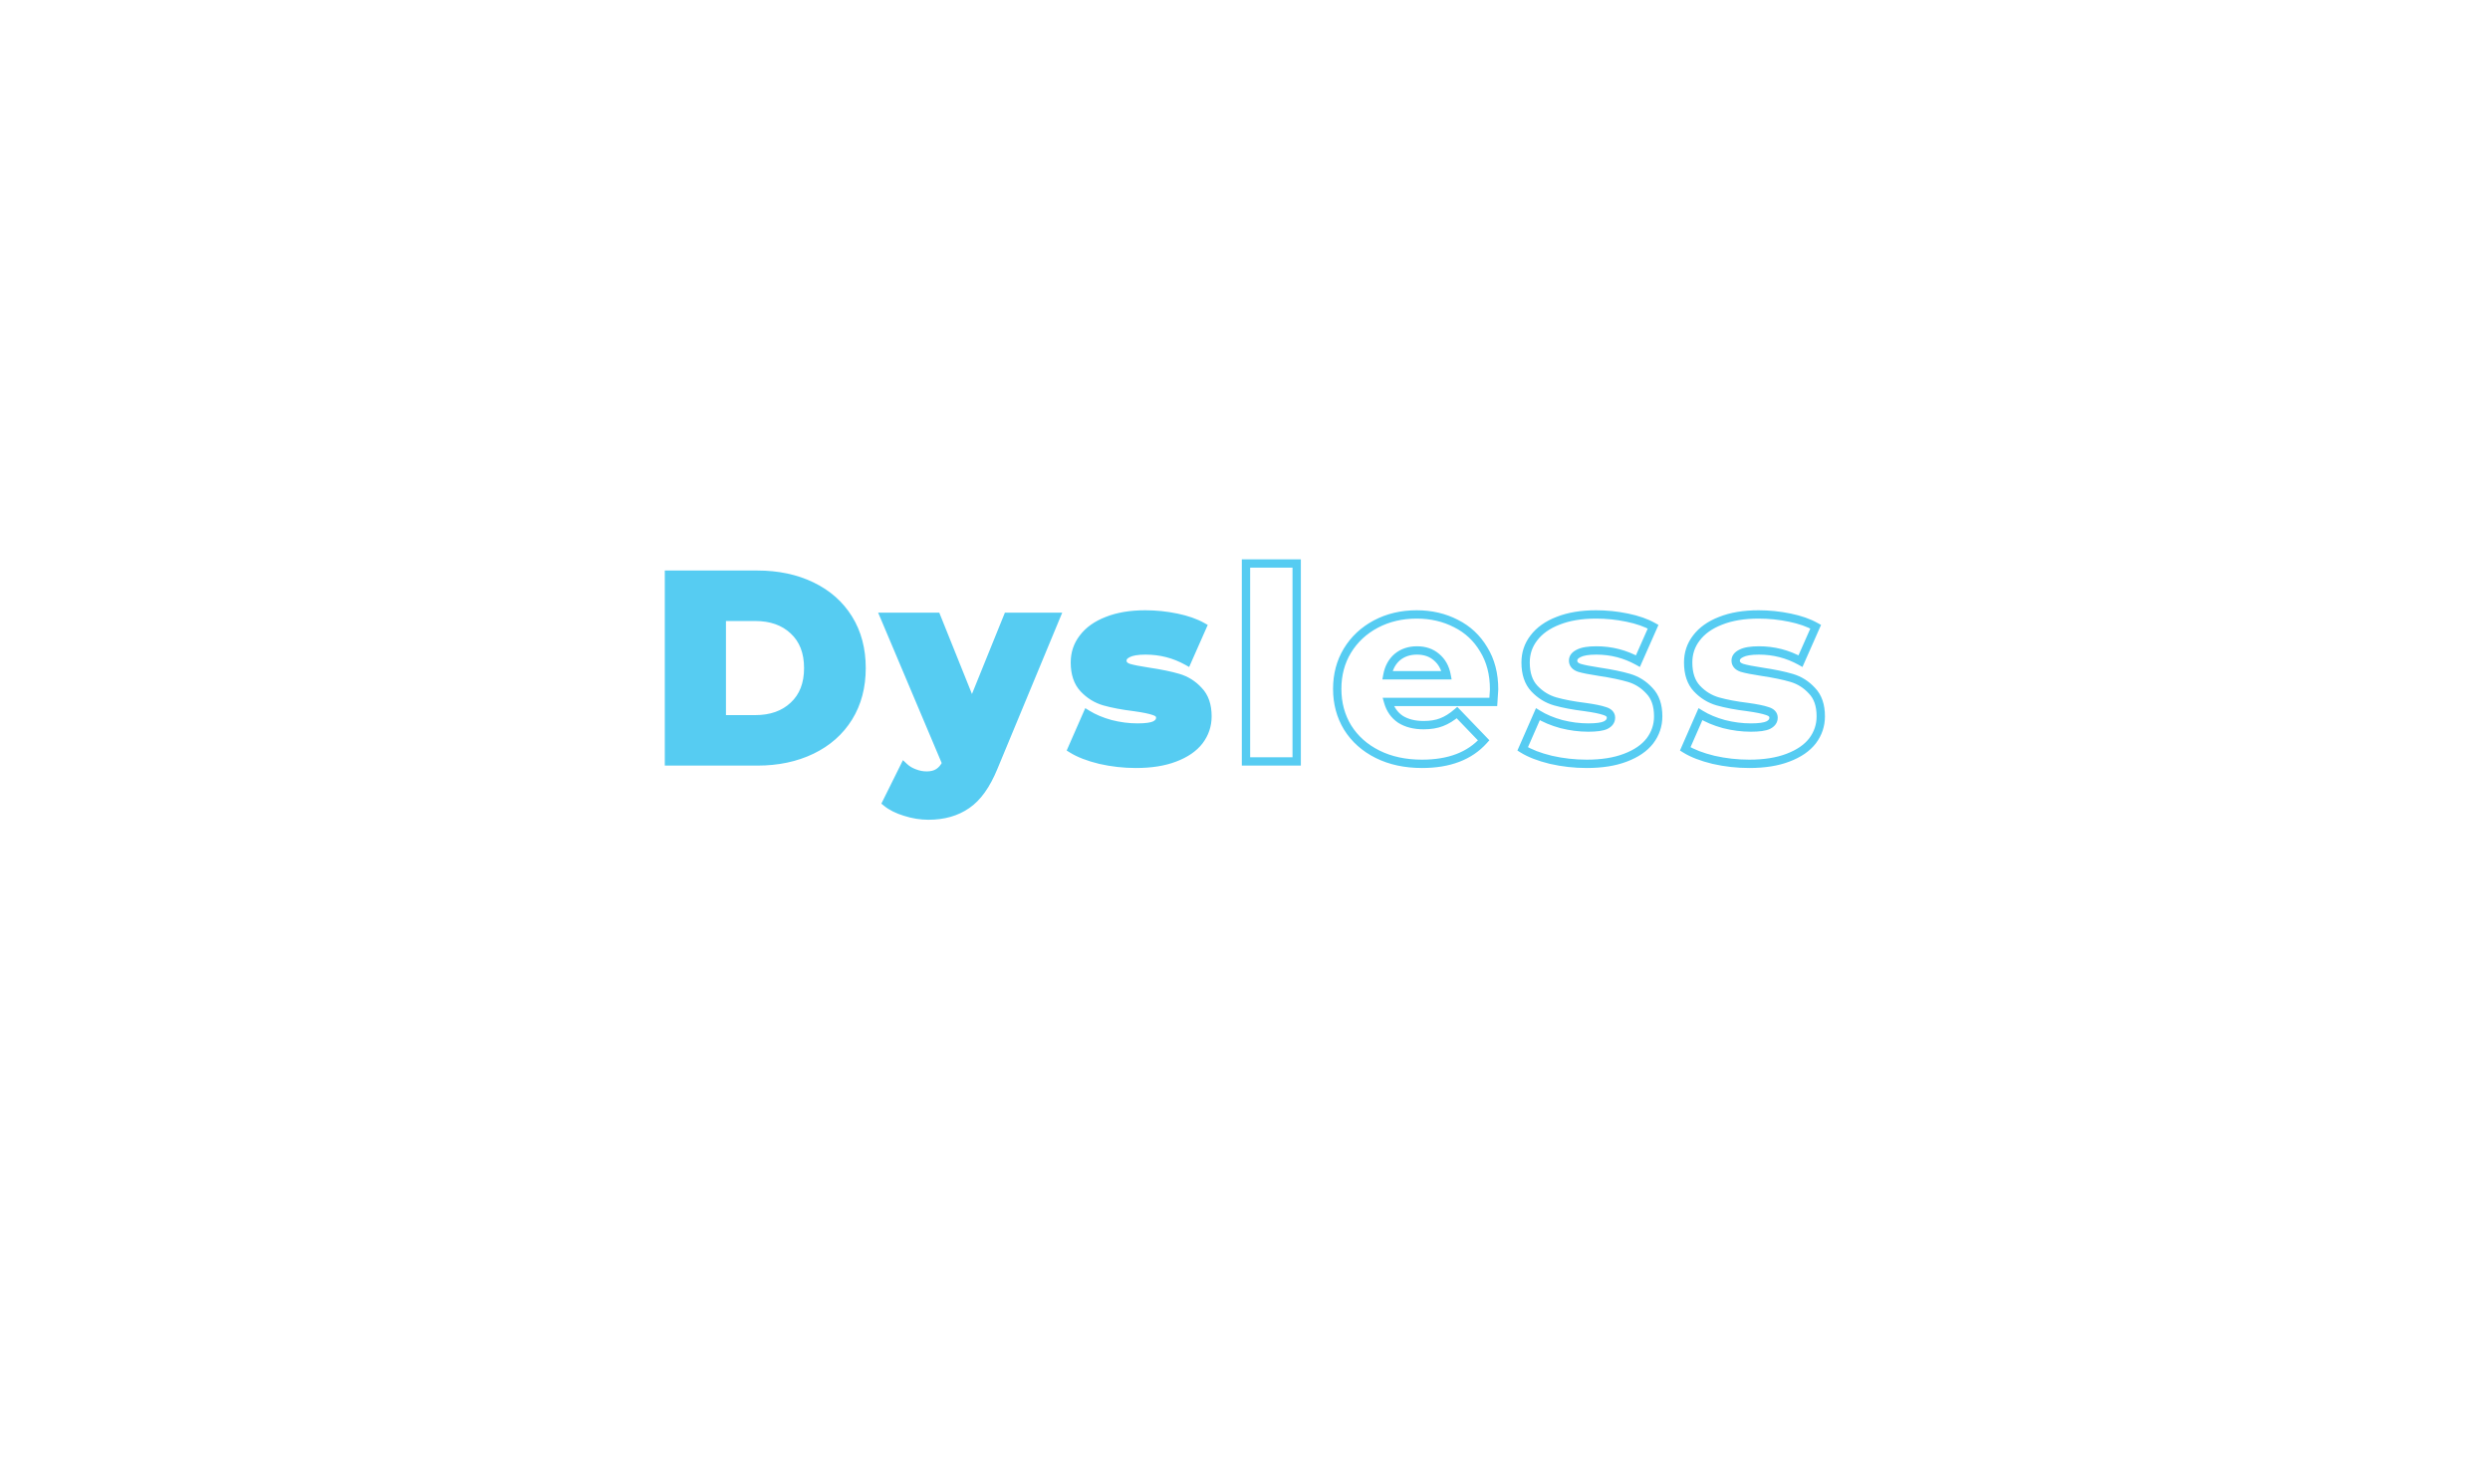 <svg width="448" height="267" viewBox="0 0 448 267" fill="none" xmlns="http://www.w3.org/2000/svg">
<g filter="url(#filter0_d_955_1489)">
<path d="M120.36 55.4H136.248C139.928 55.4 143.192 56.088 146.04 57.464C148.888 58.84 151.096 60.792 152.664 63.32C154.232 65.848 155.016 68.808 155.016 72.2C155.016 75.592 154.232 78.552 152.664 81.08C151.096 83.608 148.888 85.56 146.04 86.936C143.192 88.312 139.928 89 136.248 89H120.36V55.4ZM135.864 81.416C138.744 81.416 141.048 80.6 142.776 78.968C144.536 77.336 145.416 75.08 145.416 72.2C145.416 69.32 144.536 67.064 142.776 65.432C141.048 63.8 138.744 62.984 135.864 62.984H129.864V81.416H135.864ZM189.992 62.984L178.76 90.056C177.448 93.256 175.848 95.496 173.96 96.776C172.072 98.088 169.768 98.744 167.048 98.744C165.672 98.744 164.28 98.52 162.872 98.072C161.496 97.656 160.376 97.096 159.512 96.392L162.68 90.008C163.192 90.488 163.8 90.856 164.504 91.112C165.24 91.4 165.976 91.544 166.712 91.544C167.576 91.544 168.28 91.368 168.824 91.016C169.4 90.664 169.88 90.104 170.264 89.336L159.128 62.984H168.488L174.872 78.872L181.304 62.984H189.992ZM204.384 89.432C202.208 89.432 200.064 89.192 197.952 88.712C195.84 88.2 194.144 87.544 192.864 86.744L195.6 80.504C196.784 81.24 198.192 81.832 199.824 82.28C201.456 82.696 203.072 82.904 204.672 82.904C206.144 82.904 207.184 82.76 207.792 82.472C208.432 82.152 208.752 81.704 208.752 81.128C208.752 80.552 208.368 80.152 207.6 79.928C206.864 79.672 205.68 79.432 204.048 79.208C201.968 78.952 200.192 78.616 198.72 78.2C197.28 77.784 196.032 77.016 194.976 75.896C193.92 74.776 193.392 73.208 193.392 71.192C193.392 69.528 193.888 68.056 194.88 66.776C195.872 65.464 197.312 64.44 199.2 63.704C201.12 62.936 203.408 62.552 206.064 62.552C207.952 62.552 209.824 62.744 211.68 63.128C213.536 63.512 215.088 64.056 216.336 64.76L213.6 70.952C211.296 69.672 208.8 69.032 206.112 69.032C204.672 69.032 203.616 69.208 202.944 69.56C202.272 69.88 201.936 70.312 201.936 70.856C201.936 71.464 202.304 71.896 203.04 72.152C203.776 72.376 204.992 72.616 206.688 72.872C208.832 73.192 210.608 73.56 212.016 73.976C213.424 74.392 214.64 75.16 215.664 76.28C216.72 77.368 217.248 78.904 217.248 80.888C217.248 82.52 216.752 83.992 215.76 85.304C214.768 86.584 213.296 87.592 211.344 88.328C209.424 89.064 207.104 89.432 204.384 89.432Z" fill="#56CCF2"/>
<path d="M120.36 55.4V54.65H119.61V55.4H120.36ZM146.04 57.464L145.714 58.139H145.714L146.04 57.464ZM152.664 81.08L153.301 81.475L152.664 81.08ZM120.36 89H119.61V89.75H120.36V89ZM142.776 78.968L142.266 78.418L142.261 78.423L142.776 78.968ZM142.776 65.432L142.261 65.977L142.266 65.982L142.776 65.432ZM129.864 62.984V62.234H129.114V62.984H129.864ZM129.864 81.416H129.114V82.166H129.864V81.416ZM120.36 56.15H136.248V54.65H120.36V56.15ZM136.248 56.15C139.833 56.15 142.983 56.82 145.714 58.139L146.366 56.789C143.401 55.356 140.023 54.65 136.248 54.65V56.15ZM145.714 58.139C148.442 59.458 150.538 61.316 152.027 63.715L153.301 62.925C151.654 60.268 149.334 58.222 146.366 56.789L145.714 58.139ZM152.027 63.715C153.511 66.109 154.266 68.928 154.266 72.2H155.766C155.766 68.688 154.953 65.587 153.301 62.925L152.027 63.715ZM154.266 72.2C154.266 75.472 153.511 78.291 152.027 80.685L153.301 81.475C154.953 78.813 155.766 75.712 155.766 72.2H154.266ZM152.027 80.685C150.538 83.084 148.442 84.942 145.714 86.261L146.366 87.611C149.334 86.177 151.654 84.132 153.301 81.475L152.027 80.685ZM145.714 86.261C142.983 87.58 139.833 88.25 136.248 88.25V89.75C140.023 89.75 143.401 89.044 146.366 87.611L145.714 86.261ZM136.248 88.25H120.36V89.75H136.248V88.25ZM121.11 89V55.4H119.61V89H121.11ZM135.864 82.166C138.893 82.166 141.395 81.303 143.291 79.513L142.261 78.423C140.701 79.897 138.595 80.666 135.864 80.666V82.166ZM143.286 79.518C145.229 77.716 146.166 75.243 146.166 72.2H144.666C144.666 74.916 143.843 76.956 142.266 78.418L143.286 79.518ZM146.166 72.2C146.166 69.156 145.229 66.684 143.286 64.882L142.266 65.982C143.843 67.444 144.666 69.484 144.666 72.2H146.166ZM143.291 64.887C141.395 63.096 138.893 62.234 135.864 62.234V63.734C138.595 63.734 140.701 64.504 142.261 65.977L143.291 64.887ZM135.864 62.234H129.864V63.734H135.864V62.234ZM129.114 62.984V81.416H130.614V62.984H129.114ZM129.864 82.166H135.864V80.666H129.864V82.166ZM189.992 62.984L190.685 63.271L191.115 62.234H189.992V62.984ZM178.76 90.056L178.068 89.769L178.066 89.772L178.76 90.056ZM173.96 96.776L173.539 96.155L173.532 96.16L173.96 96.776ZM162.872 98.072L163.1 97.357L163.089 97.354L162.872 98.072ZM159.512 96.392L158.84 96.059L158.574 96.595L159.038 96.973L159.512 96.392ZM162.68 90.008L163.193 89.461L162.457 88.771L162.008 89.675L162.68 90.008ZM164.504 91.112L164.778 90.414L164.769 90.41L164.761 90.407L164.504 91.112ZM168.824 91.016L168.433 90.376L168.425 90.381L168.417 90.386L168.824 91.016ZM170.264 89.336L170.935 89.671L171.09 89.362L170.955 89.044L170.264 89.336ZM159.128 62.984V62.234H157.997L158.437 63.276L159.128 62.984ZM168.488 62.984L169.184 62.704L168.995 62.234H168.488V62.984ZM174.872 78.872L174.176 79.152L174.87 80.877L175.567 79.153L174.872 78.872ZM181.304 62.984V62.234H180.799L180.609 62.703L181.304 62.984ZM189.3 62.697L178.068 89.769L179.453 90.343L190.685 63.271L189.3 62.697ZM178.066 89.772C176.783 92.901 175.257 94.99 173.539 96.155L174.381 97.397C176.439 96.001 178.113 93.611 179.454 90.341L178.066 89.772ZM173.532 96.16C171.792 97.37 169.644 97.994 167.048 97.994V99.494C169.893 99.494 172.353 98.806 174.388 97.392L173.532 96.16ZM167.048 97.994C165.755 97.994 164.44 97.784 163.1 97.357L162.645 98.787C164.121 99.256 165.59 99.494 167.048 99.494V97.994ZM163.089 97.354C161.781 96.959 160.756 96.438 159.986 95.811L159.038 96.973C159.997 97.754 161.211 98.353 162.655 98.79L163.089 97.354ZM160.184 96.725L163.352 90.341L162.008 89.675L158.84 96.059L160.184 96.725ZM162.167 90.555C162.758 91.109 163.455 91.528 164.248 91.817L164.761 90.407C164.145 90.183 163.626 89.867 163.193 89.461L162.167 90.555ZM164.231 91.81C165.048 92.13 165.876 92.294 166.712 92.294V90.794C166.076 90.794 165.433 90.67 164.778 90.414L164.231 91.81ZM166.712 92.294C167.674 92.294 168.532 92.098 169.232 91.646L168.417 90.386C168.028 90.638 167.479 90.794 166.712 90.794V92.294ZM169.215 91.656C169.94 91.213 170.505 90.531 170.935 89.671L169.593 89.001C169.255 89.677 168.861 90.115 168.433 90.376L169.215 91.656ZM170.955 89.044L159.819 62.692L158.437 63.276L169.573 89.628L170.955 89.044ZM159.128 63.734H168.488V62.234H159.128V63.734ZM167.792 63.264L174.176 79.152L175.568 78.592L169.184 62.704L167.792 63.264ZM175.567 79.153L181.999 63.265L180.609 62.703L174.177 78.591L175.567 79.153ZM181.304 63.734H189.992V62.234H181.304V63.734ZM197.952 88.712L197.775 89.441L197.786 89.443L197.952 88.712ZM192.864 86.744L192.177 86.443L191.917 87.037L192.466 87.38L192.864 86.744ZM195.6 80.504L195.996 79.867L195.261 79.41L194.913 80.203L195.6 80.504ZM199.824 82.28L199.625 83.003L199.639 83.007L199.824 82.28ZM207.792 82.472L208.113 83.15L208.12 83.146L208.127 83.143L207.792 82.472ZM207.6 79.928L207.354 80.636L207.372 80.643L207.39 80.648L207.6 79.928ZM204.048 79.208L204.15 78.465L204.14 78.464L204.048 79.208ZM198.72 78.2L198.512 78.921L198.516 78.922L198.72 78.2ZM194.976 75.896L194.43 76.41L194.976 75.896ZM194.88 66.776L195.473 67.236L195.478 67.228L194.88 66.776ZM199.2 63.704L199.472 64.403L199.479 64.4L199.2 63.704ZM211.68 63.128L211.832 62.394L211.68 63.128ZM216.336 64.76L217.022 65.063L217.297 64.441L216.704 64.107L216.336 64.76ZM213.6 70.952L213.236 71.608L213.954 72.007L214.286 71.255L213.6 70.952ZM202.944 69.56L203.266 70.237L203.279 70.231L203.292 70.224L202.944 69.56ZM203.04 72.152L202.794 72.86L202.808 72.865L202.822 72.87L203.04 72.152ZM206.688 72.872L206.576 73.614L206.577 73.614L206.688 72.872ZM212.016 73.976L212.229 73.257L212.016 73.976ZM215.664 76.28L215.11 76.786L215.118 76.794L215.126 76.802L215.664 76.28ZM215.76 85.304L216.353 85.763L216.358 85.756L215.76 85.304ZM211.344 88.328L211.079 87.626L211.076 87.628L211.344 88.328ZM204.384 88.682C202.264 88.682 200.175 88.448 198.118 87.981L197.786 89.443C199.953 89.936 202.152 90.182 204.384 90.182V88.682ZM198.129 87.983C196.064 87.483 194.451 86.851 193.261 86.108L192.466 87.38C193.837 88.237 195.616 88.918 197.775 89.441L198.129 87.983ZM193.551 87.045L196.287 80.805L194.913 80.203L192.177 86.443L193.551 87.045ZM195.204 81.141C196.461 81.922 197.938 82.54 199.625 83.003L200.023 81.557C198.446 81.124 197.107 80.558 195.996 79.867L195.204 81.141ZM199.639 83.007C201.328 83.437 203.006 83.654 204.672 83.654V82.154C203.138 82.154 201.584 81.955 200.009 81.553L199.639 83.007ZM204.672 83.654C206.154 83.654 207.342 83.515 208.113 83.15L207.471 81.794C207.026 82.005 206.134 82.154 204.672 82.154V83.654ZM208.127 83.143C208.948 82.733 209.502 82.062 209.502 81.128H208.002C208.002 81.346 207.916 81.571 207.457 81.801L208.127 83.143ZM209.502 81.128C209.502 80.655 209.337 80.222 209.005 79.877C208.691 79.549 208.268 79.341 207.81 79.208L207.39 80.648C207.7 80.739 207.853 80.843 207.923 80.915C207.975 80.97 208.002 81.025 208.002 81.128H209.502ZM207.846 79.22C207.036 78.938 205.789 78.69 204.15 78.465L203.946 79.951C205.571 80.174 206.692 80.406 207.354 80.636L207.846 79.22ZM204.14 78.464C202.085 78.211 200.349 77.881 198.924 77.478L198.516 78.922C200.035 79.351 201.851 79.693 203.956 79.952L204.14 78.464ZM198.928 77.48C197.621 77.102 196.488 76.407 195.522 75.382L194.43 76.41C195.576 77.625 196.939 78.466 198.512 78.921L198.928 77.48ZM195.522 75.382C194.634 74.439 194.142 73.078 194.142 71.192H192.642C192.642 73.338 193.206 75.112 194.43 76.41L195.522 75.382ZM194.142 71.192C194.142 69.689 194.586 68.38 195.473 67.235L194.287 66.317C193.19 67.732 192.642 69.367 192.642 71.192H194.142ZM195.478 67.228C196.369 66.05 197.684 65.1 199.472 64.403L198.928 63.005C196.94 63.78 195.375 64.878 194.282 66.324L195.478 67.228ZM199.479 64.4C201.289 63.676 203.477 63.302 206.064 63.302V61.802C203.339 61.802 200.951 62.196 198.921 63.008L199.479 64.4ZM206.064 63.302C207.901 63.302 209.722 63.489 211.528 63.862L211.832 62.394C209.926 61.999 208.003 61.802 206.064 61.802V63.302ZM211.528 63.862C213.331 64.236 214.805 64.757 215.968 65.413L216.704 64.107C215.371 63.355 213.741 62.788 211.832 62.394L211.528 63.862ZM215.65 64.457L212.914 70.649L214.286 71.255L217.022 65.063L215.65 64.457ZM213.964 70.296C211.547 68.953 208.925 68.282 206.112 68.282V69.782C208.675 69.782 211.045 70.391 213.236 71.608L213.964 70.296ZM206.112 68.282C204.641 68.282 203.434 68.457 202.596 68.896L203.292 70.224C203.798 69.959 204.703 69.782 206.112 69.782V68.282ZM202.622 68.883C201.801 69.274 201.186 69.916 201.186 70.856H202.686C202.686 70.708 202.743 70.486 203.266 70.237L202.622 68.883ZM201.186 70.856C201.186 71.325 201.333 71.76 201.641 72.122C201.938 72.471 202.345 72.704 202.794 72.86L203.286 71.444C202.999 71.344 202.854 71.233 202.783 71.15C202.723 71.079 202.686 70.996 202.686 70.856H201.186ZM202.822 72.87C203.614 73.111 204.877 73.357 206.576 73.614L206.8 72.13C205.107 71.875 203.938 71.641 203.258 71.434L202.822 72.87ZM206.577 73.614C208.701 73.931 210.441 74.293 211.803 74.695L212.229 73.257C210.775 72.827 208.963 72.453 206.799 72.13L206.577 73.614ZM211.803 74.695C213.076 75.071 214.175 75.763 215.11 76.786L216.218 75.774C215.105 74.557 213.772 73.713 212.229 73.257L211.803 74.695ZM215.126 76.802C216.008 77.711 216.498 79.037 216.498 80.888H217.998C217.998 78.771 217.432 77.025 216.202 75.758L215.126 76.802ZM216.498 80.888C216.498 82.355 216.056 83.669 215.162 84.852L216.358 85.756C217.448 84.315 217.998 82.685 217.998 80.888H216.498ZM215.167 84.845C214.281 85.988 212.938 86.925 211.079 87.626L211.609 89.03C213.654 88.259 215.255 87.18 216.353 85.763L215.167 84.845ZM211.076 87.628C209.264 88.322 207.04 88.682 204.384 88.682V90.182C207.168 90.182 209.584 89.806 211.612 89.028L211.076 87.628ZM224.178 53.384V52.634H223.428V53.384H224.178ZM233.298 53.384H234.048V52.634H233.298V53.384ZM233.298 89V89.75H234.048V89H233.298ZM224.178 89H223.428V89.75H224.178V89ZM224.178 54.134H233.298V52.634H224.178V54.134ZM232.548 53.384V89H234.048V53.384H232.548ZM233.298 88.25H224.178V89.75H233.298V88.25ZM224.928 89V53.384H223.428V89H224.928ZM268.673 78.296V79.046H269.375L269.421 78.346L268.673 78.296ZM249.761 78.296V77.546H248.767L249.04 78.502L249.761 78.296ZM251.969 81.416L251.549 82.037L251.559 82.044L251.57 82.051L251.969 81.416ZM259.361 81.944L259.095 81.243L259.087 81.246L259.361 81.944ZM262.145 80.216L262.686 79.696L262.193 79.184L261.655 79.648L262.145 80.216ZM266.945 85.208L267.503 85.709L267.968 85.191L267.486 84.688L266.945 85.208ZM247.841 87.704L248.176 87.033L247.841 87.704ZM242.465 82.904L241.824 83.294L241.829 83.302L242.465 82.904ZM242.417 69.08L241.776 68.69L241.775 68.693L242.417 69.08ZM247.553 64.28L247.202 63.617L247.553 64.28ZM261.953 64.184L261.609 64.851L261.617 64.855L261.953 64.184ZM266.945 68.84L266.3 69.223L266.307 69.235L266.945 68.84ZM251.393 70.232L250.913 69.656L250.903 69.664L251.393 70.232ZM249.617 73.496L248.88 73.359L248.714 74.246H249.617V73.496ZM260.273 73.496V74.246H261.175L261.01 73.359L260.273 73.496ZM258.449 70.232L257.959 70.8L257.969 70.808L258.449 70.232ZM268.067 76.04C268.067 76.028 268.066 76.056 268.059 76.173C268.053 76.273 268.044 76.417 268.032 76.604C268.008 76.979 267.973 77.526 267.925 78.246L269.421 78.346C269.515 76.934 269.567 76.137 269.567 76.04H268.067ZM268.673 77.546H249.761V79.046H268.673V77.546ZM249.04 78.502C249.469 80.004 250.305 81.196 251.549 82.037L252.389 80.795C251.457 80.164 250.821 79.276 250.482 78.09L249.04 78.502ZM251.57 82.051C252.837 82.847 254.376 83.222 256.145 83.222V81.722C254.586 81.722 253.341 81.393 252.368 80.781L251.57 82.051ZM256.145 83.222C257.46 83.222 258.63 83.037 259.635 82.642L259.087 81.246C258.3 81.555 257.326 81.722 256.145 81.722V83.222ZM259.627 82.645C260.653 82.256 261.655 81.628 262.635 80.784L261.655 79.648C260.778 80.404 259.924 80.928 259.095 81.243L259.627 82.645ZM261.604 80.736L266.404 85.728L267.486 84.688L262.686 79.696L261.604 80.736ZM266.387 84.707C264.039 87.322 260.573 88.682 255.857 88.682V90.182C260.869 90.182 264.795 88.726 267.503 85.709L266.387 84.707ZM255.857 88.682C252.912 88.682 250.359 88.124 248.176 87.033L247.505 88.375C249.931 89.588 252.721 90.182 255.857 90.182V88.682ZM248.176 87.033C245.987 85.939 244.303 84.43 243.101 82.507L241.829 83.302C243.187 85.474 245.087 87.165 247.505 88.375L248.176 87.033ZM243.105 82.514C241.935 80.593 241.343 78.41 241.343 75.944H239.843C239.843 78.662 240.499 81.119 241.824 83.294L243.105 82.514ZM241.343 75.944C241.343 73.508 241.92 71.356 243.059 69.467L241.775 68.693C240.482 70.836 239.843 73.26 239.843 75.944H241.343ZM243.057 69.47C244.233 67.541 245.844 66.034 247.904 64.943L247.202 63.617C244.91 64.831 243.097 66.523 241.776 68.69L243.057 69.47ZM247.904 64.943C249.961 63.854 252.286 63.302 254.897 63.302V61.802C252.068 61.802 249.497 62.402 247.202 63.617L247.904 64.943ZM254.897 63.302C257.38 63.302 259.613 63.822 261.609 64.851L262.296 63.517C260.069 62.37 257.597 61.802 254.897 61.802V63.302ZM261.617 64.855C263.6 65.846 265.157 67.297 266.3 69.223L267.59 68.457C266.301 66.287 264.53 64.634 262.288 63.513L261.617 64.855ZM266.307 69.235C267.47 71.113 268.067 73.371 268.067 76.04H269.567C269.567 73.141 268.916 70.599 267.583 68.445L266.307 69.235ZM254.945 68.282C253.385 68.282 252.025 68.729 250.913 69.656L251.873 70.808C252.681 70.135 253.689 69.782 254.945 69.782V68.282ZM250.903 69.664C249.828 70.591 249.162 71.84 248.88 73.359L250.354 73.633C250.584 72.4 251.102 71.473 251.883 70.8L250.903 69.664ZM249.617 74.246H260.273V72.746H249.617V74.246ZM261.01 73.359C260.726 71.833 260.039 70.581 258.929 69.656L257.969 70.808C258.778 71.483 259.307 72.407 259.536 73.633L261.01 73.359ZM258.939 69.664C257.854 68.729 256.504 68.282 254.945 68.282V69.782C256.202 69.782 257.187 70.135 257.959 70.8L258.939 69.664ZM279.046 88.712L278.869 89.441L278.88 89.443L279.046 88.712ZM273.958 86.744L273.271 86.443L273.011 87.037L273.56 87.38L273.958 86.744ZM276.694 80.504L277.09 79.867L276.354 79.41L276.007 80.203L276.694 80.504ZM280.918 82.28L280.719 83.003L280.732 83.007L280.918 82.28ZM288.886 82.472L289.207 83.15L289.214 83.146L289.221 83.143L288.886 82.472ZM288.694 79.928L288.447 80.636L288.465 80.643L288.484 80.648L288.694 79.928ZM285.142 79.208L285.244 78.465L285.233 78.464L285.142 79.208ZM279.814 78.2L279.606 78.921L279.61 78.922L279.814 78.2ZM276.07 75.896L275.524 76.41L276.07 75.896ZM275.974 66.776L276.567 67.236L276.572 67.228L275.974 66.776ZM280.294 63.704L280.566 64.403L280.572 64.4L280.294 63.704ZM292.774 63.128L292.926 62.394L292.774 63.128ZM297.43 64.76L298.116 65.063L298.391 64.441L297.798 64.107L297.43 64.76ZM294.694 70.952L294.33 71.608L295.048 72.007L295.38 71.255L294.694 70.952ZM284.038 69.56L284.36 70.237L284.373 70.231L284.386 70.224L284.038 69.56ZM284.134 72.152L283.887 72.86L283.901 72.865L283.915 72.87L284.134 72.152ZM287.782 72.872L287.67 73.614L287.671 73.614L287.782 72.872ZM293.11 73.976L293.322 73.257L293.11 73.976ZM296.758 76.28L296.204 76.786L296.212 76.794L296.22 76.802L296.758 76.28ZM296.854 85.304L297.447 85.763L297.452 85.756L296.854 85.304ZM292.438 88.328L292.173 87.626L292.169 87.628L292.438 88.328ZM285.478 88.682C283.357 88.682 281.269 88.448 279.212 87.981L278.88 89.443C281.046 89.936 283.246 90.182 285.478 90.182V88.682ZM279.222 87.983C277.157 87.483 275.544 86.851 274.355 86.108L273.56 87.38C274.931 88.237 276.71 88.918 278.869 89.441L279.222 87.983ZM274.645 87.045L277.381 80.805L276.007 80.203L273.271 86.443L274.645 87.045ZM276.298 81.141C277.555 81.922 279.032 82.54 280.719 83.003L281.116 81.557C279.54 81.124 278.201 80.558 277.09 79.867L276.298 81.141ZM280.732 83.007C282.422 83.437 284.1 83.654 285.766 83.654V82.154C284.231 82.154 282.678 81.955 281.103 81.553L280.732 83.007ZM285.766 83.654C287.247 83.654 288.436 83.515 289.207 83.15L288.565 81.794C288.12 82.005 287.228 82.154 285.766 82.154V83.654ZM289.221 83.143C290.041 82.733 290.596 82.062 290.596 81.128H289.096C289.096 81.346 289.01 81.571 288.55 81.801L289.221 83.143ZM290.596 81.128C290.596 80.655 290.431 80.222 290.099 79.877C289.784 79.549 289.361 79.341 288.904 79.208L288.484 80.648C288.794 80.739 288.947 80.843 289.017 80.915C289.069 80.97 289.096 81.025 289.096 81.128H290.596ZM288.94 79.22C288.13 78.938 286.883 78.69 285.244 78.465L285.04 79.951C286.664 80.174 287.786 80.406 288.447 80.636L288.94 79.22ZM285.233 78.464C283.178 78.211 281.442 77.881 280.018 77.478L279.61 78.922C281.129 79.351 282.945 79.693 285.05 79.952L285.233 78.464ZM280.022 77.48C278.714 77.102 277.582 76.407 276.615 75.382L275.524 76.41C276.67 77.625 278.033 78.466 279.606 78.921L280.022 77.48ZM276.615 75.382C275.727 74.439 275.236 73.078 275.236 71.192H273.736C273.736 73.338 274.3 75.112 275.524 76.41L276.615 75.382ZM275.236 71.192C275.236 69.689 275.679 68.38 276.567 67.235L275.381 66.317C274.284 67.732 273.736 69.367 273.736 71.192H275.236ZM276.572 67.228C277.463 66.05 278.778 65.1 280.566 64.403L280.021 63.005C278.034 63.78 276.469 64.878 275.376 66.324L276.572 67.228ZM280.572 64.4C282.382 63.676 284.571 63.302 287.158 63.302V61.802C284.432 61.802 282.045 62.196 280.015 63.008L280.572 64.4ZM287.158 63.302C288.995 63.302 290.816 63.489 292.622 63.862L292.926 62.394C291.02 61.999 289.097 61.802 287.158 61.802V63.302ZM292.622 63.862C294.425 64.236 295.899 64.757 297.061 65.413L297.798 64.107C296.465 63.355 294.835 62.788 292.926 62.394L292.622 63.862ZM296.744 64.457L294.008 70.649L295.38 71.255L298.116 65.063L296.744 64.457ZM295.058 70.296C292.64 68.953 290.019 68.282 287.206 68.282V69.782C289.769 69.782 292.139 70.391 294.33 71.608L295.058 70.296ZM287.206 68.282C285.735 68.282 284.528 68.457 283.69 68.896L284.386 70.224C284.892 69.959 285.797 69.782 287.206 69.782V68.282ZM283.715 68.883C282.895 69.274 282.28 69.916 282.28 70.856H283.78C283.78 70.708 283.837 70.486 284.36 70.237L283.715 68.883ZM282.28 70.856C282.28 71.325 282.427 71.76 282.735 72.122C283.032 72.471 283.438 72.704 283.887 72.86L284.38 71.444C284.093 71.344 283.948 71.233 283.877 71.15C283.817 71.079 283.78 70.996 283.78 70.856H282.28ZM283.915 72.87C284.708 73.111 285.971 73.357 287.67 73.614L287.894 72.13C286.201 71.875 285.032 71.641 284.352 71.434L283.915 72.87ZM287.671 73.614C289.795 73.931 291.534 74.293 292.897 74.695L293.322 73.257C291.869 72.827 290.056 72.453 287.892 72.13L287.671 73.614ZM292.897 74.695C294.17 75.071 295.269 75.763 296.204 76.786L297.311 75.774C296.198 74.557 294.866 73.713 293.322 73.257L292.897 74.695ZM296.22 76.802C297.102 77.711 297.592 79.037 297.592 80.888H299.092C299.092 78.771 298.526 77.025 297.296 75.758L296.22 76.802ZM297.592 80.888C297.592 82.355 297.15 83.669 296.256 84.852L297.452 85.756C298.542 84.315 299.092 82.685 299.092 80.888H297.592ZM296.261 84.845C295.375 85.988 294.032 86.925 292.173 87.626L292.702 89.03C294.747 88.259 296.348 87.18 297.447 85.763L296.261 84.845ZM292.169 87.628C290.358 88.322 288.134 88.682 285.478 88.682V90.182C288.262 90.182 290.678 89.806 292.706 89.028L292.169 87.628ZM308.296 88.712L308.119 89.441L308.13 89.443L308.296 88.712ZM303.208 86.744L302.521 86.443L302.261 87.037L302.81 87.38L303.208 86.744ZM305.944 80.504L306.34 79.867L305.604 79.41L305.257 80.203L305.944 80.504ZM310.168 82.28L309.969 83.003L309.982 83.007L310.168 82.28ZM318.136 82.472L318.457 83.15L318.464 83.146L318.471 83.143L318.136 82.472ZM317.944 79.928L317.697 80.636L317.715 80.643L317.734 80.648L317.944 79.928ZM314.392 79.208L314.494 78.465L314.483 78.464L314.392 79.208ZM309.064 78.2L308.856 78.921L308.86 78.922L309.064 78.2ZM305.32 75.896L304.774 76.41L305.32 75.896ZM305.224 66.776L305.817 67.236L305.822 67.228L305.224 66.776ZM309.544 63.704L309.816 64.403L309.822 64.4L309.544 63.704ZM322.024 63.128L322.176 62.394L322.024 63.128ZM326.68 64.76L327.366 65.063L327.641 64.441L327.048 64.107L326.68 64.76ZM323.944 70.952L323.58 71.608L324.298 72.007L324.63 71.255L323.944 70.952ZM313.288 69.56L313.61 70.237L313.623 70.231L313.636 70.224L313.288 69.56ZM313.384 72.152L313.137 72.86L313.151 72.865L313.165 72.87L313.384 72.152ZM317.032 72.872L316.92 73.614L316.921 73.614L317.032 72.872ZM322.36 73.976L322.572 73.257L322.36 73.976ZM326.008 76.28L325.454 76.786L325.462 76.794L325.47 76.802L326.008 76.28ZM326.104 85.304L326.697 85.763L326.702 85.756L326.104 85.304ZM321.688 88.328L321.423 87.626L321.419 87.628L321.688 88.328ZM314.728 88.682C312.607 88.682 310.519 88.448 308.462 87.981L308.13 89.443C310.296 89.936 312.496 90.182 314.728 90.182V88.682ZM308.472 87.983C306.407 87.483 304.794 86.851 303.605 86.108L302.81 87.38C304.181 88.237 305.96 88.918 308.119 89.441L308.472 87.983ZM303.895 87.045L306.631 80.805L305.257 80.203L302.521 86.443L303.895 87.045ZM305.548 81.141C306.805 81.922 308.282 82.54 309.969 83.003L310.366 81.557C308.79 81.124 307.451 80.558 306.34 79.867L305.548 81.141ZM309.982 83.007C311.672 83.437 313.35 83.654 315.016 83.654V82.154C313.481 82.154 311.928 81.955 310.353 81.553L309.982 83.007ZM315.016 83.654C316.497 83.654 317.686 83.515 318.457 83.15L317.815 81.794C317.37 82.005 316.478 82.154 315.016 82.154V83.654ZM318.471 83.143C319.291 82.733 319.846 82.062 319.846 81.128H318.346C318.346 81.346 318.26 81.571 317.8 81.801L318.471 83.143ZM319.846 81.128C319.846 80.655 319.681 80.222 319.349 79.877C319.034 79.549 318.611 79.341 318.154 79.208L317.734 80.648C318.044 80.739 318.197 80.843 318.267 80.915C318.319 80.97 318.346 81.025 318.346 81.128H319.846ZM318.19 79.22C317.38 78.938 316.133 78.69 314.494 78.465L314.29 79.951C315.914 80.174 317.036 80.406 317.697 80.636L318.19 79.22ZM314.483 78.464C312.428 78.211 310.692 77.881 309.268 77.478L308.86 78.922C310.379 79.351 312.195 79.693 314.3 79.952L314.483 78.464ZM309.272 77.48C307.964 77.102 306.832 76.407 305.865 75.382L304.774 76.41C305.92 77.625 307.283 78.466 308.856 78.921L309.272 77.48ZM305.865 75.382C304.977 74.439 304.486 73.078 304.486 71.192H302.986C302.986 73.338 303.55 75.112 304.774 76.41L305.865 75.382ZM304.486 71.192C304.486 69.689 304.929 68.38 305.817 67.235L304.631 66.317C303.534 67.732 302.986 69.367 302.986 71.192H304.486ZM305.822 67.228C306.713 66.05 308.028 65.1 309.816 64.403L309.271 63.005C307.284 63.78 305.719 64.878 304.626 66.324L305.822 67.228ZM309.822 64.4C311.632 63.676 313.821 63.302 316.408 63.302V61.802C313.682 61.802 311.295 62.196 309.265 63.008L309.822 64.4ZM316.408 63.302C318.245 63.302 320.066 63.489 321.872 63.862L322.176 62.394C320.27 61.999 318.347 61.802 316.408 61.802V63.302ZM321.872 63.862C323.675 64.236 325.149 64.757 326.311 65.413L327.048 64.107C325.715 63.355 324.085 62.788 322.176 62.394L321.872 63.862ZM325.994 64.457L323.258 70.649L324.63 71.255L327.366 65.063L325.994 64.457ZM324.308 70.296C321.89 68.953 319.269 68.282 316.456 68.282V69.782C319.019 69.782 321.389 70.391 323.58 71.608L324.308 70.296ZM316.456 68.282C314.985 68.282 313.778 68.457 312.94 68.896L313.636 70.224C314.142 69.959 315.047 69.782 316.456 69.782V68.282ZM312.965 68.883C312.145 69.274 311.53 69.916 311.53 70.856H313.03C313.03 70.708 313.087 70.486 313.61 70.237L312.965 68.883ZM311.53 70.856C311.53 71.325 311.677 71.76 311.985 72.122C312.282 72.471 312.688 72.704 313.137 72.86L313.63 71.444C313.343 71.344 313.198 71.233 313.127 71.15C313.067 71.079 313.03 70.996 313.03 70.856H311.53ZM313.165 72.87C313.958 73.111 315.221 73.357 316.92 73.614L317.144 72.13C315.451 71.875 314.282 71.641 313.602 71.434L313.165 72.87ZM316.921 73.614C319.045 73.931 320.784 74.293 322.147 74.695L322.572 73.257C321.119 72.827 319.306 72.453 317.142 72.13L316.921 73.614ZM322.147 74.695C323.42 75.071 324.519 75.763 325.454 76.786L326.561 75.774C325.448 74.557 324.116 73.713 322.572 73.257L322.147 74.695ZM325.47 76.802C326.352 77.711 326.842 79.037 326.842 80.888H328.342C328.342 78.771 327.776 77.025 326.546 75.758L325.47 76.802ZM326.842 80.888C326.842 82.355 326.4 83.669 325.506 84.852L326.702 85.756C327.792 84.315 328.342 82.685 328.342 80.888H326.842ZM325.511 84.845C324.625 85.988 323.282 86.925 321.423 87.626L321.952 89.03C323.997 88.259 325.598 87.18 326.697 85.763L325.511 84.845ZM321.419 87.628C319.608 88.322 317.384 88.682 314.728 88.682V90.182C317.512 90.182 319.928 89.806 321.956 89.028L321.419 87.628Z" fill="#56CCF2"/>
</g>
<defs>
<filter id="filter0_d_955_1489" x="0.359" y="-18.616" width="447.232" height="285.36" filterUnits="userSpaceOnUse" color-interpolation-filters="sRGB">
<feFlood flood-opacity="0" result="BackgroundImageFix"/>
<feColorMatrix in="SourceAlpha" type="matrix" values="0 0 0 0 0 0 0 0 0 0 0 0 0 0 0 0 0 0 127 0" result="hardAlpha"/>
<feOffset dy="48"/>
<feGaussianBlur stdDeviation="60"/>
<feComposite in2="hardAlpha" operator="out"/>
<feColorMatrix type="matrix" values="0 0 0 0 0 0 0 0 0 0.102 0 0 0 0 0.286 0 0 0 0.1 0"/>
<feBlend mode="normal" in2="BackgroundImageFix" result="effect1_dropShadow_955_1489"/>
<feBlend mode="normal" in="SourceGraphic" in2="effect1_dropShadow_955_1489" result="shape"/>
</filter>
</defs>
</svg>

